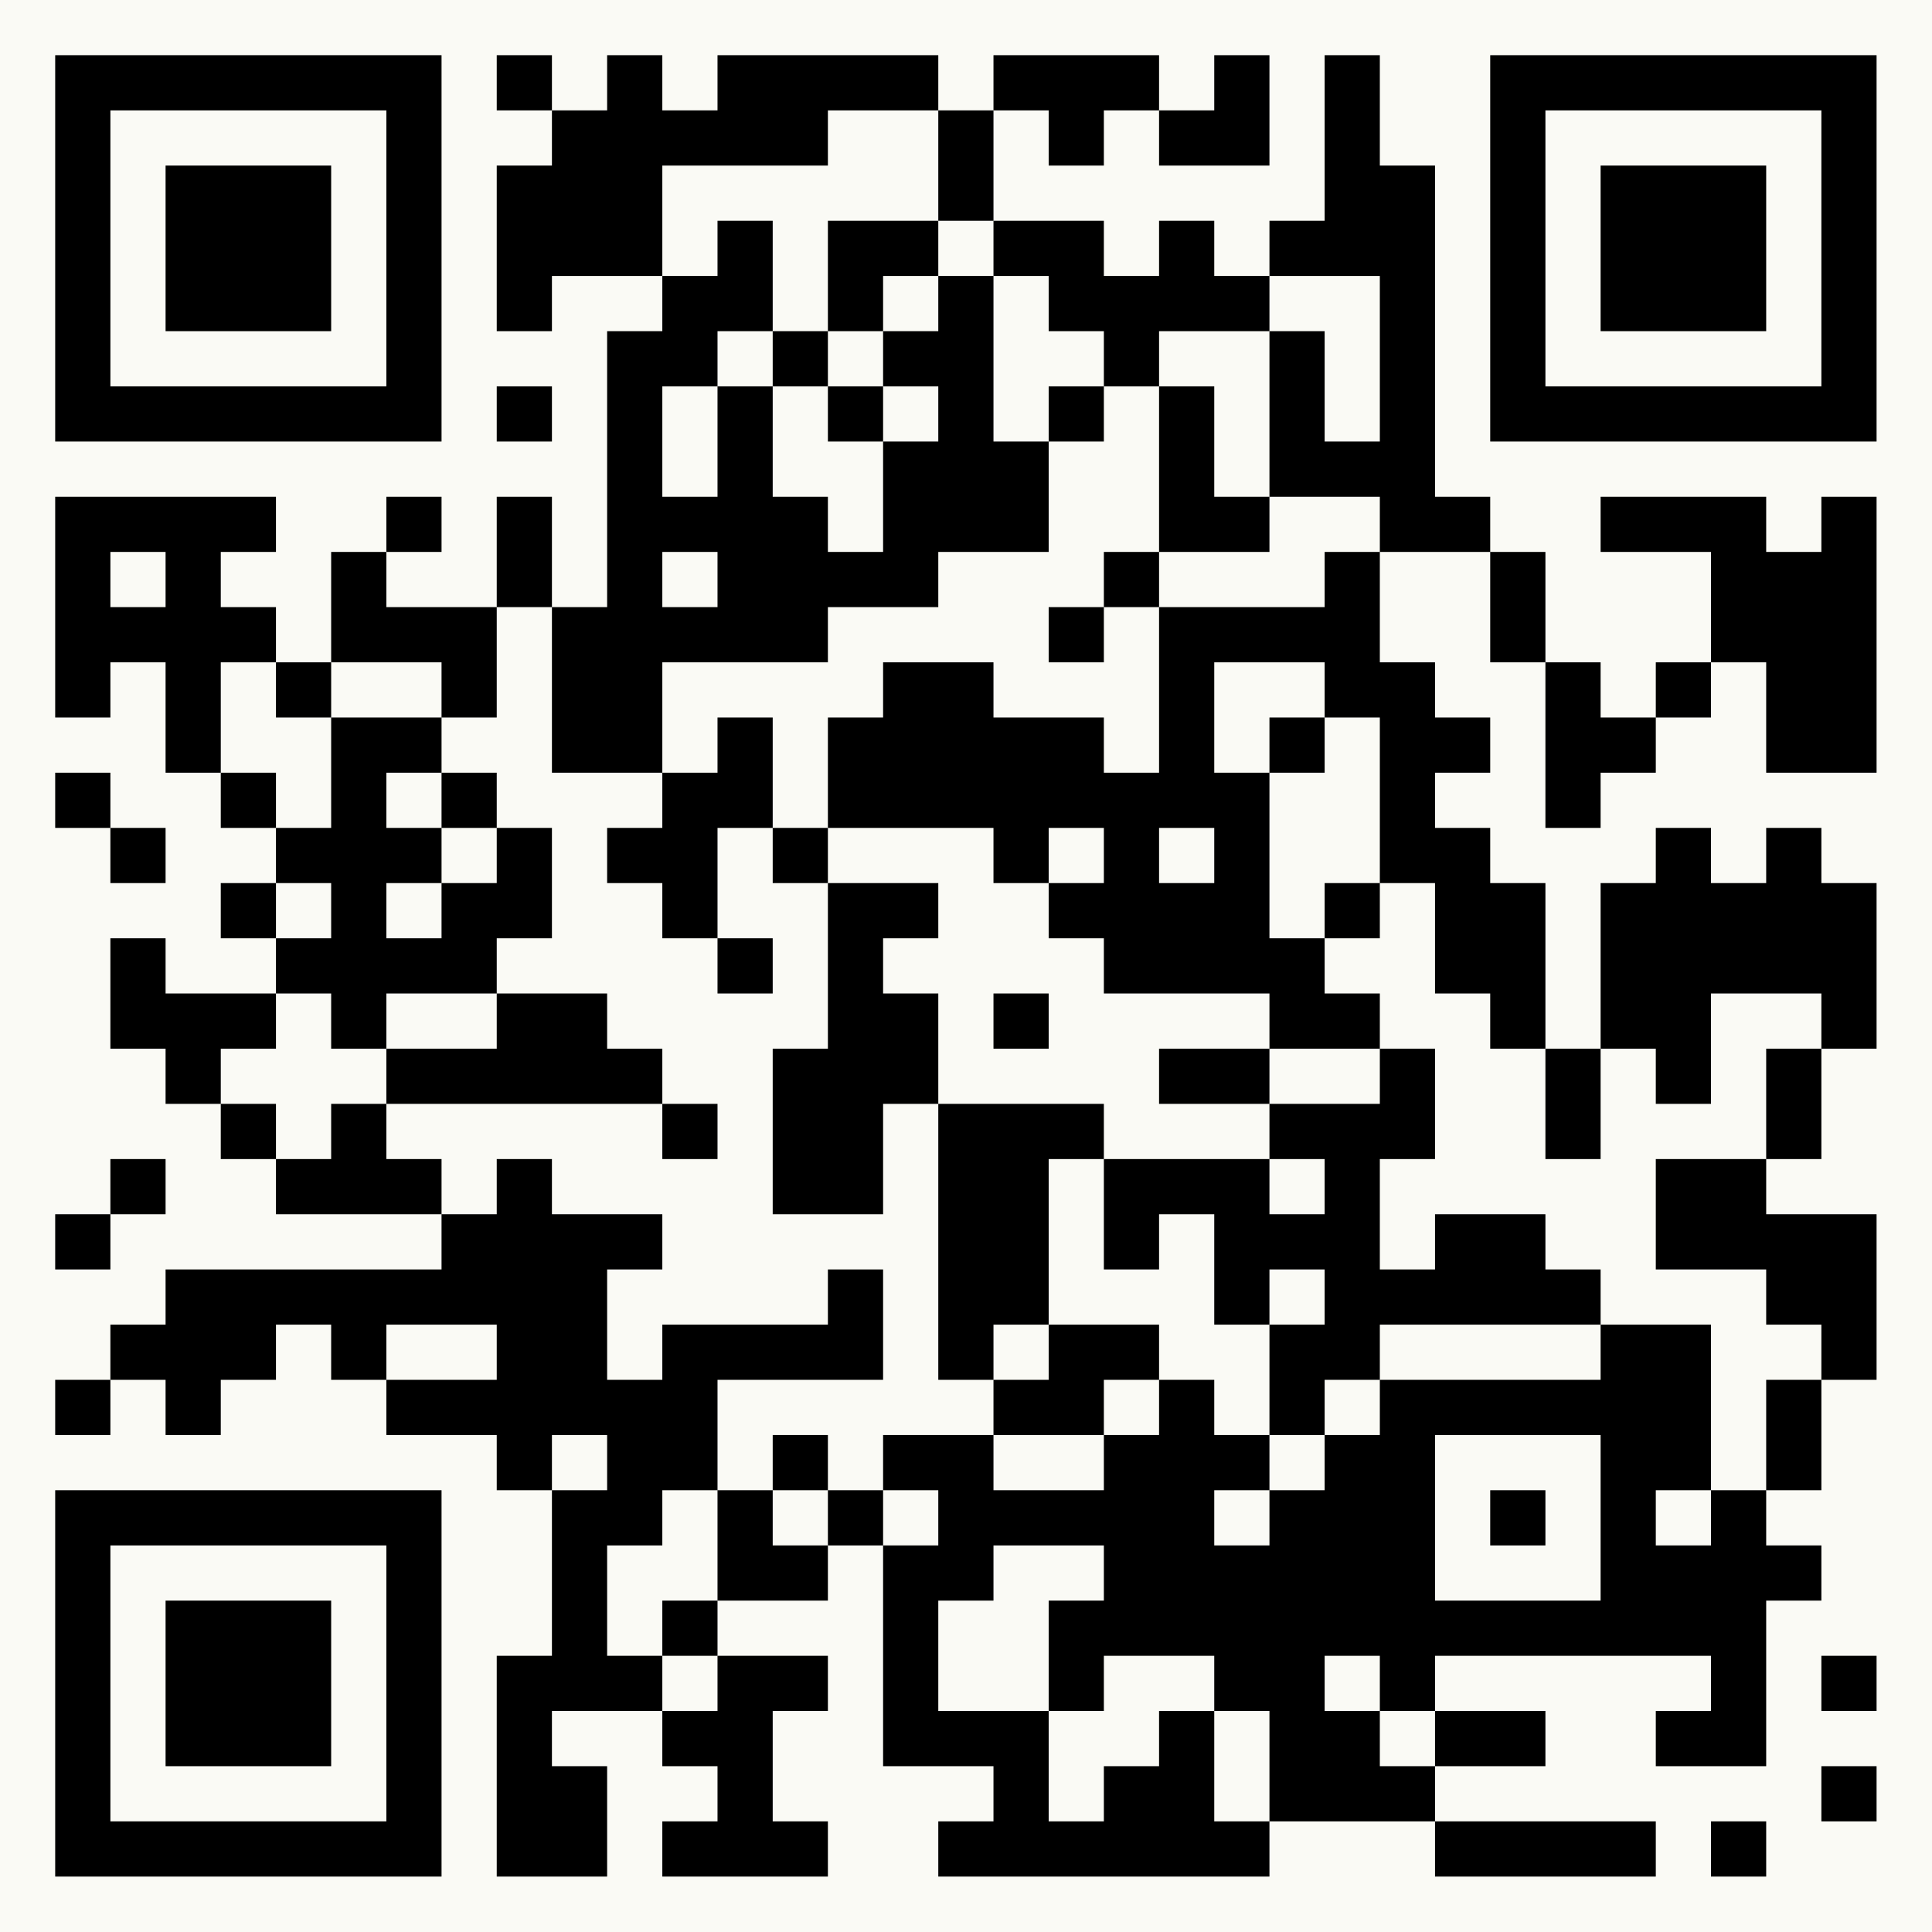 <?xml version="1.0" encoding="UTF-8"?>
<svg xmlns="http://www.w3.org/2000/svg" version="1.1" width="125" height="125" viewBox="0 0 125 125"><rect x="0" y="0" width="125" height="125" fill="#fafaf5"/><g transform="scale(3.571)"><g transform="translate(1,1)"><path fill-rule="evenodd" d="M8 0L8 1L9 1L9 2L8 2L8 5L9 5L9 4L11 4L11 5L10 5L10 10L9 10L9 8L8 8L8 10L6 10L6 9L7 9L7 8L6 8L6 9L5 9L5 11L4 11L4 10L3 10L3 9L4 9L4 8L0 8L0 12L1 12L1 11L2 11L2 13L3 13L3 14L4 14L4 15L3 15L3 16L4 16L4 17L2 17L2 16L1 16L1 18L2 18L2 19L3 19L3 20L4 20L4 21L7 21L7 22L2 22L2 23L1 23L1 24L0 24L0 25L1 25L1 24L2 24L2 25L3 25L3 24L4 24L4 23L5 23L5 24L6 24L6 25L8 25L8 26L9 26L9 29L8 29L8 33L10 33L10 31L9 31L9 30L11 30L11 31L12 31L12 32L11 32L11 33L14 33L14 32L13 32L13 30L14 30L14 29L12 29L12 28L14 28L14 27L15 27L15 31L17 31L17 32L16 32L16 33L22 33L22 32L25 32L25 33L29 33L29 32L25 32L25 31L27 31L27 30L25 30L25 29L30 29L30 30L29 30L29 31L31 31L31 28L32 28L32 27L31 27L31 26L32 26L32 24L33 24L33 21L31 21L31 20L32 20L32 18L33 18L33 15L32 15L32 14L31 14L31 15L30 15L30 14L29 14L29 15L28 15L28 18L27 18L27 15L26 15L26 14L25 14L25 13L26 13L26 12L25 12L25 11L24 11L24 9L26 9L26 11L27 11L27 14L28 14L28 13L29 13L29 12L30 12L30 11L31 11L31 13L33 13L33 8L32 8L32 9L31 9L31 8L28 8L28 9L30 9L30 11L29 11L29 12L28 12L28 11L27 11L27 9L26 9L26 8L25 8L25 2L24 2L24 0L23 0L23 3L22 3L22 4L21 4L21 3L20 3L20 4L19 4L19 3L17 3L17 1L18 1L18 2L19 2L19 1L20 1L20 2L22 2L22 0L21 0L21 1L20 1L20 0L17 0L17 1L16 1L16 0L12 0L12 1L11 1L11 0L10 0L10 1L9 1L9 0ZM14 1L14 2L11 2L11 4L12 4L12 3L13 3L13 5L12 5L12 6L11 6L11 8L12 8L12 6L13 6L13 8L14 8L14 9L15 9L15 7L16 7L16 6L15 6L15 5L16 5L16 4L17 4L17 7L18 7L18 9L16 9L16 10L14 10L14 11L11 11L11 13L9 13L9 10L8 10L8 12L7 12L7 11L5 11L5 12L4 12L4 11L3 11L3 13L4 13L4 14L5 14L5 12L7 12L7 13L6 13L6 14L7 14L7 15L6 15L6 16L7 16L7 15L8 15L8 14L9 14L9 16L8 16L8 17L6 17L6 18L5 18L5 17L4 17L4 18L3 18L3 19L4 19L4 20L5 20L5 19L6 19L6 20L7 20L7 21L8 21L8 20L9 20L9 21L11 21L11 22L10 22L10 24L11 24L11 23L14 23L14 22L15 22L15 24L12 24L12 26L11 26L11 27L10 27L10 29L11 29L11 30L12 30L12 29L11 29L11 28L12 28L12 26L13 26L13 27L14 27L14 26L15 26L15 27L16 27L16 26L15 26L15 25L17 25L17 26L19 26L19 25L20 25L20 24L21 24L21 25L22 25L22 26L21 26L21 27L22 27L22 26L23 26L23 25L24 25L24 24L28 24L28 23L30 23L30 26L29 26L29 27L30 27L30 26L31 26L31 24L32 24L32 23L31 23L31 22L29 22L29 20L31 20L31 18L32 18L32 17L30 17L30 19L29 19L29 18L28 18L28 20L27 20L27 18L26 18L26 17L25 17L25 15L24 15L24 12L23 12L23 11L21 11L21 13L22 13L22 16L23 16L23 17L24 17L24 18L22 18L22 17L19 17L19 16L18 16L18 15L19 15L19 14L18 14L18 15L17 15L17 14L14 14L14 12L15 12L15 11L17 11L17 12L19 12L19 13L20 13L20 10L23 10L23 9L24 9L24 8L22 8L22 5L23 5L23 7L24 7L24 4L22 4L22 5L20 5L20 6L19 6L19 5L18 5L18 4L17 4L17 3L16 3L16 1ZM14 3L14 5L13 5L13 6L14 6L14 7L15 7L15 6L14 6L14 5L15 5L15 4L16 4L16 3ZM8 6L8 7L9 7L9 6ZM18 6L18 7L19 7L19 6ZM20 6L20 9L19 9L19 10L18 10L18 11L19 11L19 10L20 10L20 9L22 9L22 8L21 8L21 6ZM1 9L1 10L2 10L2 9ZM11 9L11 10L12 10L12 9ZM12 12L12 13L11 13L11 14L10 14L10 15L11 15L11 16L12 16L12 17L13 17L13 16L12 16L12 14L13 14L13 15L14 15L14 18L13 18L13 21L15 21L15 19L16 19L16 24L17 24L17 25L19 25L19 24L20 24L20 23L18 23L18 20L19 20L19 22L20 22L20 21L21 21L21 23L22 23L22 25L23 25L23 24L24 24L24 23L28 23L28 22L27 22L27 21L25 21L25 22L24 22L24 20L25 20L25 18L24 18L24 19L22 19L22 18L20 18L20 19L22 19L22 20L19 20L19 19L16 19L16 17L15 17L15 16L16 16L16 15L14 15L14 14L13 14L13 12ZM22 12L22 13L23 13L23 12ZM0 13L0 14L1 14L1 15L2 15L2 14L1 14L1 13ZM7 13L7 14L8 14L8 13ZM20 14L20 15L21 15L21 14ZM4 15L4 16L5 16L5 15ZM23 15L23 16L24 16L24 15ZM8 17L8 18L6 18L6 19L11 19L11 20L12 20L12 19L11 19L11 18L10 18L10 17ZM17 17L17 18L18 18L18 17ZM1 20L1 21L0 21L0 22L1 22L1 21L2 21L2 20ZM22 20L22 21L23 21L23 20ZM22 22L22 23L23 23L23 22ZM6 23L6 24L8 24L8 23ZM17 23L17 24L18 24L18 23ZM9 25L9 26L10 26L10 25ZM13 25L13 26L14 26L14 25ZM25 25L25 28L28 28L28 25ZM26 26L26 27L27 27L27 26ZM17 27L17 28L16 28L16 30L18 30L18 32L19 32L19 31L20 31L20 30L21 30L21 32L22 32L22 30L21 30L21 29L19 29L19 30L18 30L18 28L19 28L19 27ZM23 29L23 30L24 30L24 31L25 31L25 30L24 30L24 29ZM32 29L32 30L33 30L33 29ZM32 31L32 32L33 32L33 31ZM30 32L30 33L31 33L31 32ZM0 0L0 7L7 7L7 0ZM1 1L1 6L6 6L6 1ZM2 2L2 5L5 5L5 2ZM26 0L26 7L33 7L33 0ZM27 1L27 6L32 6L32 1ZM28 2L28 5L31 5L31 2ZM0 26L0 33L7 33L7 26ZM1 27L1 32L6 32L6 27ZM2 28L2 31L5 31L5 28Z" fill="#000000"/></g></g></svg>
